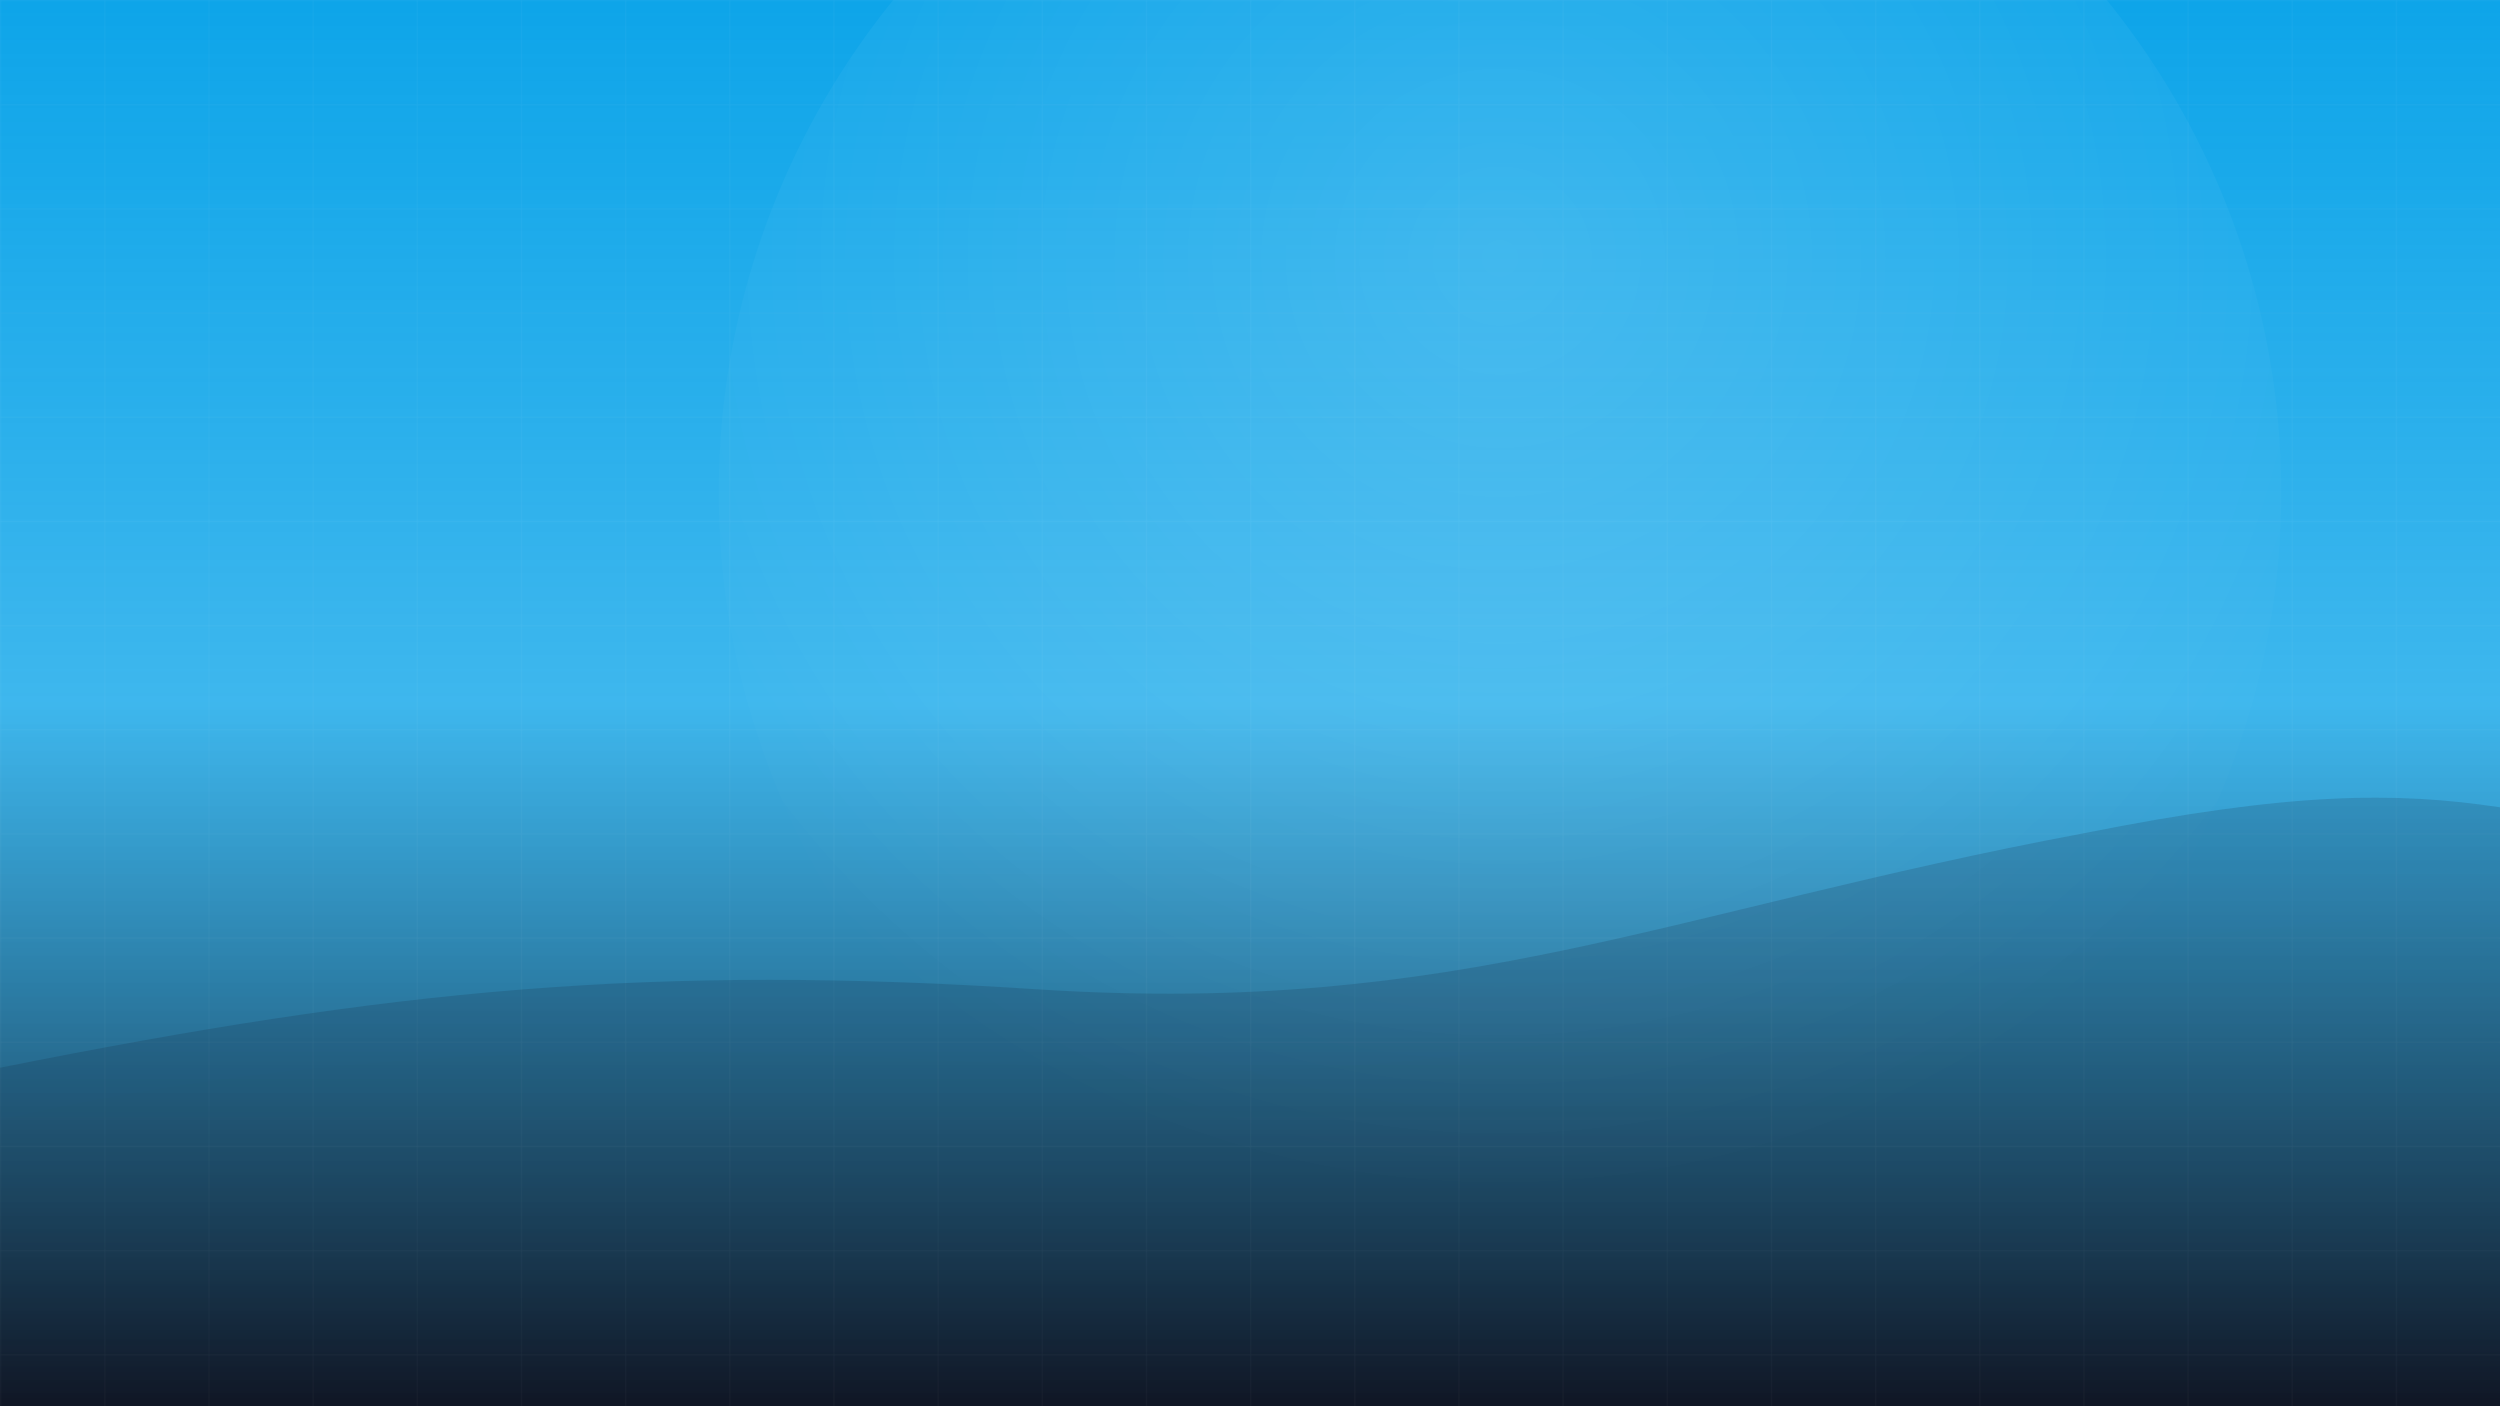 <svg xmlns="http://www.w3.org/2000/svg" width="1920" height="1080" viewBox="0 0 1920 1080" preserveAspectRatio="xMidYMid slice">
  <defs>
    <linearGradient id="g1" x1="0" y1="0" x2="0" y2="1">
      <stop offset="0%" stop-color="#0ea5e9"/>
      <stop offset="50%" stop-color="#0ea5e9" stop-opacity="0.8"/>
      <stop offset="100%" stop-color="#111827"/>
    </linearGradient>
    <radialGradient id="glow" cx="50%" cy="35%" r="60%">
      <stop offset="0%" stop-color="#ffffff" stop-opacity="0.15"/>
      <stop offset="100%" stop-color="#ffffff" stop-opacity="0"/>
    </radialGradient>
    <pattern id="grid" width="80" height="80" patternUnits="userSpaceOnUse">
      <path d="M 80 0 L 0 0 0 80" fill="none" stroke="rgba(255,255,255,0.06)" stroke-width="1"/>
    </pattern>
  </defs>
  <rect width="100%" height="100%" fill="url(#g1)"/>
  <rect width="100%" height="100%" fill="url(#grid)"/>
  <circle cx="60%" cy="35%" r="600" fill="url(#glow)"/>
  <g opacity="0.15">
    <path d="M0,820 C300,760 500,740 800,760 C1120,780 1280,700 1600,640 C1760,608 1840,608 1920,620 L1920,1080 L0,1080 Z" fill="#0f172a"/>
    <path d="M0,860 C260,800 520,800 820,820 C1120,840 1380,760 1680,720 C1800,704 1860,704 1920,710 L1920,1080 L0,1080 Z" fill="#0b1220"/>
  </g>
</svg>
